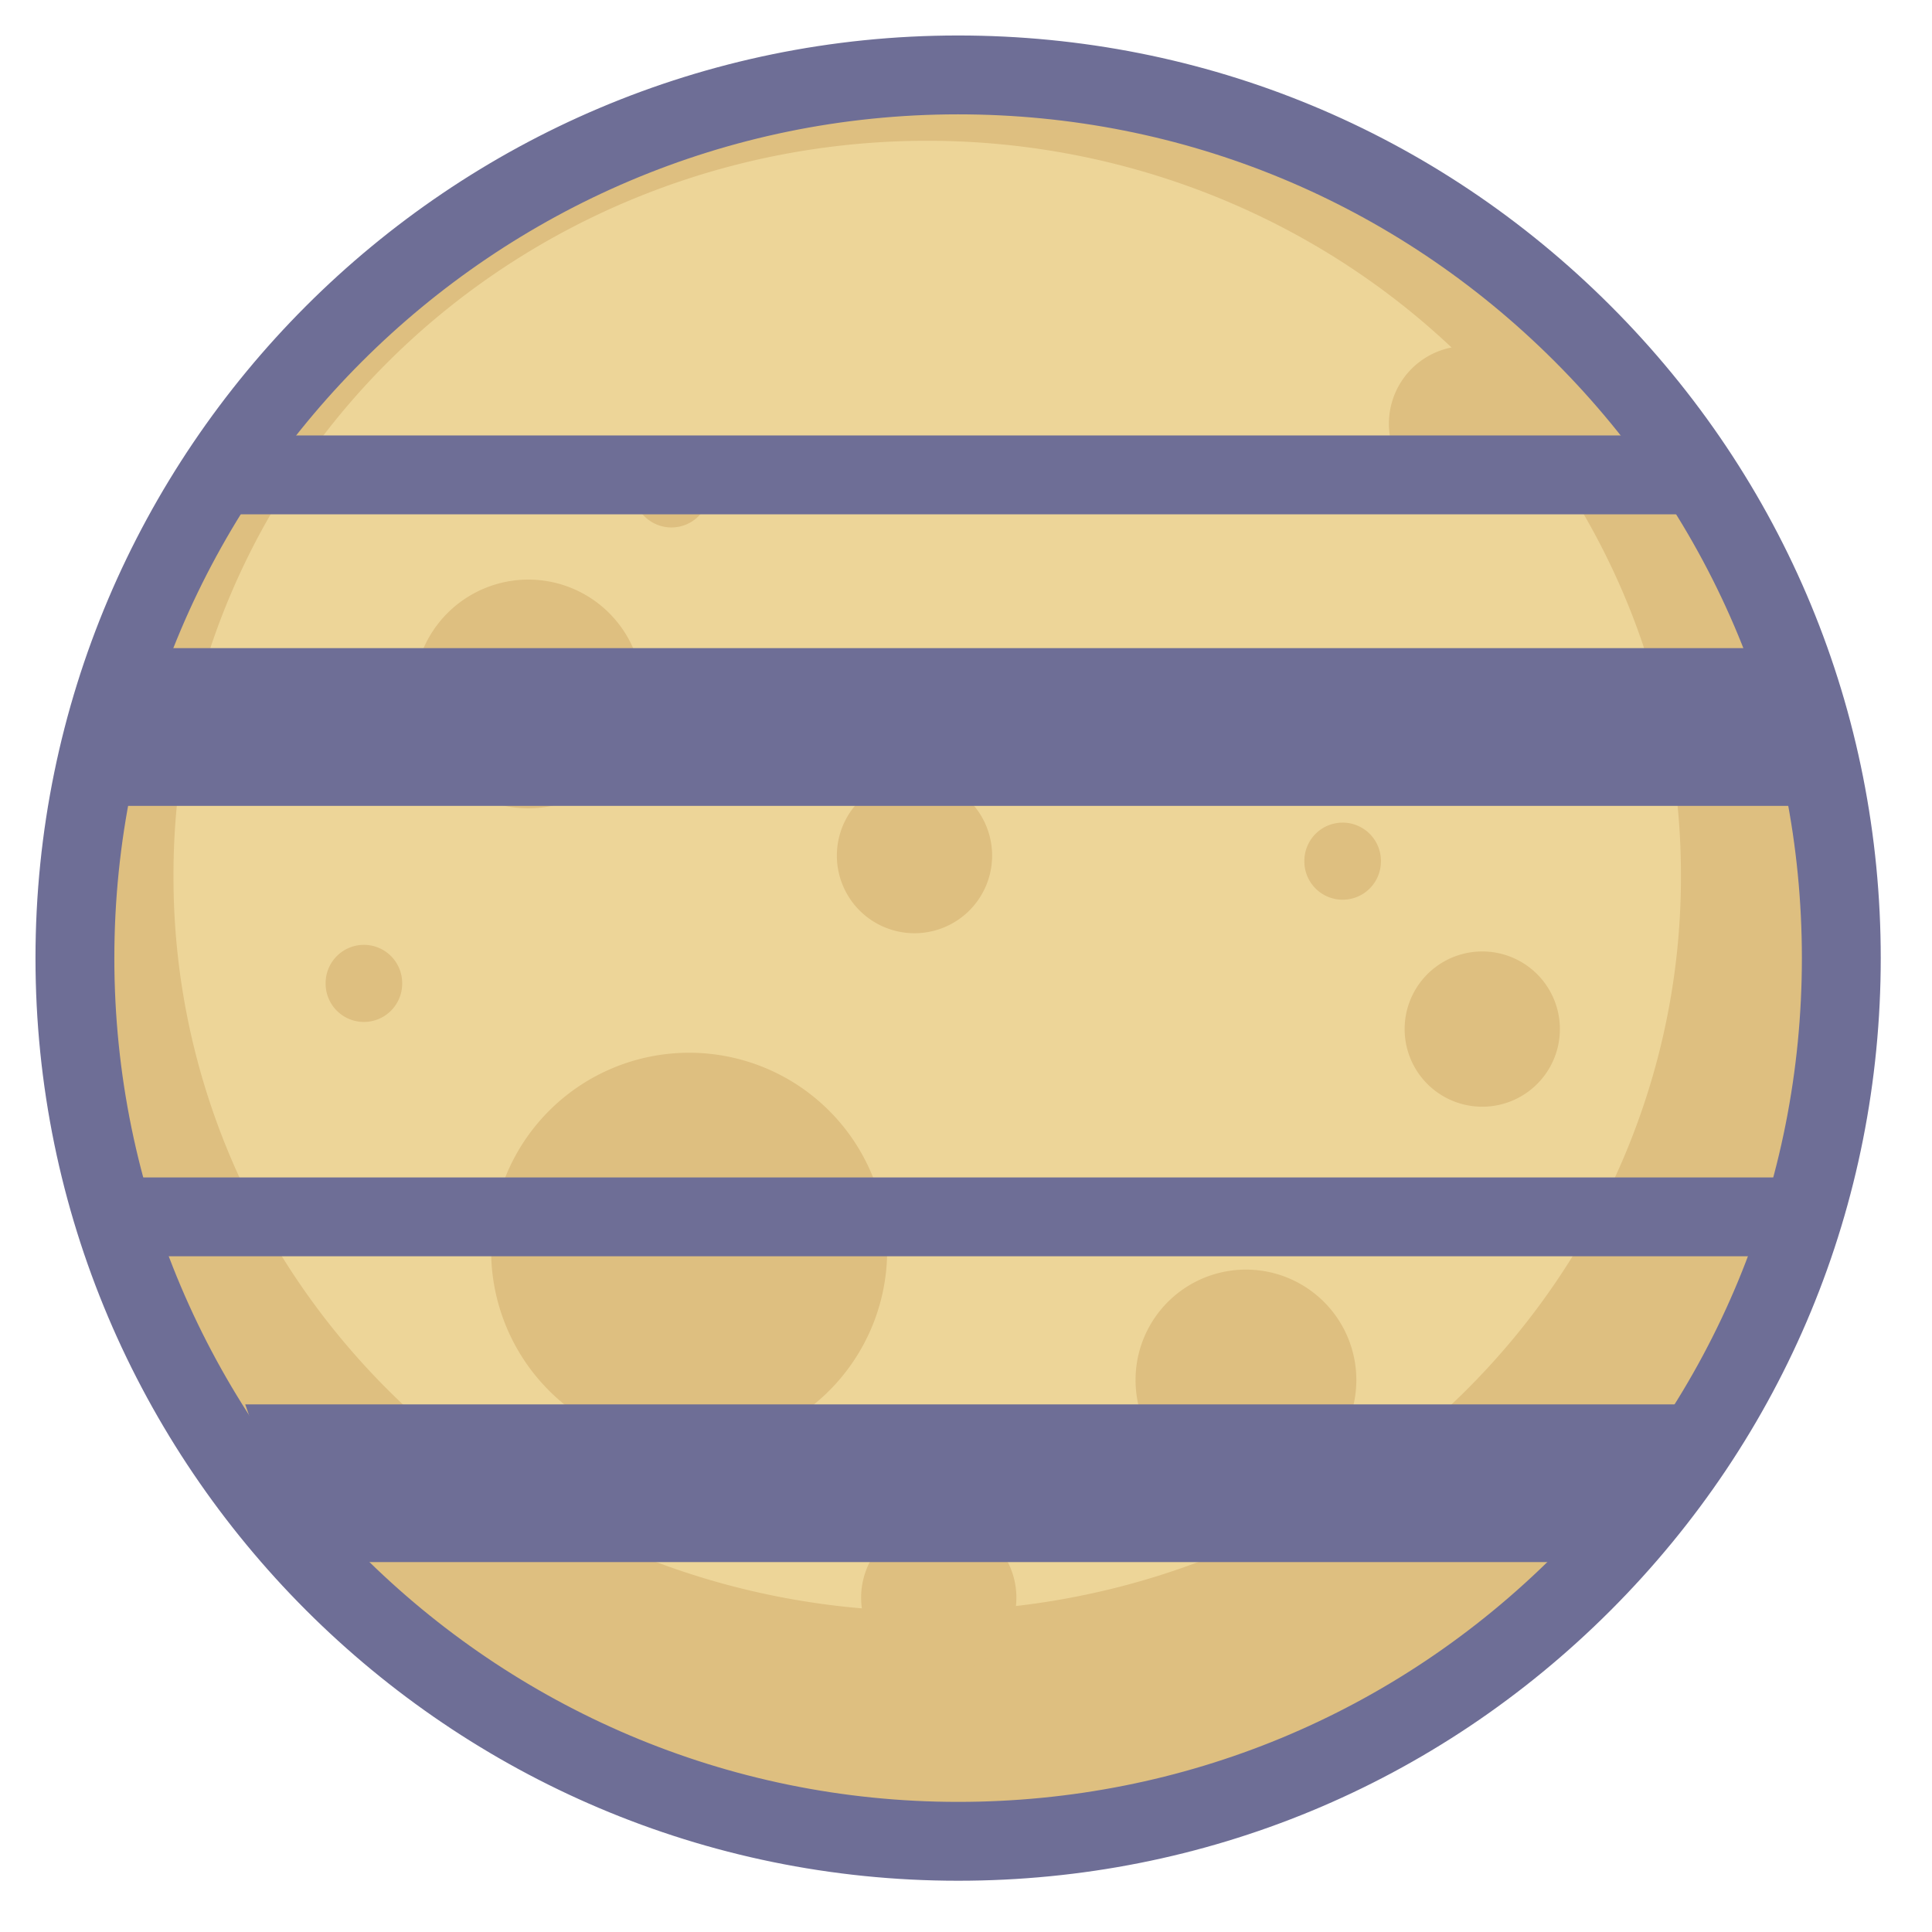 <?xml version="1.0" standalone="no"?><!DOCTYPE svg PUBLIC "-//W3C//DTD SVG 1.1//EN" "http://www.w3.org/Graphics/SVG/1.1/DTD/svg11.dtd"><svg t="1752918779225" class="icon" viewBox="0 0 1024 1024" version="1.1" xmlns="http://www.w3.org/2000/svg" p-id="15463" xmlns:xlink="http://www.w3.org/1999/xlink" width="200" height="200"><path d="M507.82 507.82m-468.114 0a468.114 468.114 0 1 0 936.229 0 468.114 468.114 0 1 0-936.229 0Z" fill="#DEBF80" p-id="15464"></path><path d="M507.82 60.604c119.457 0 231.758 46.519 316.228 130.984 84.47 84.47 130.988 196.775 130.988 316.232 0 119.453-46.519 231.758-130.988 316.228s-196.775 130.988-316.228 130.988c-246.596 0-447.216-200.62-447.216-447.216s200.62-447.216 447.216-447.216z m-489.012 447.216c0 269.642 219.37 489.012 489.012 489.012 130.621 0 253.421-50.866 345.778-143.235 92.365-92.369 143.235-215.161 143.235-345.778s-50.866-253.421-143.235-345.782C761.242 69.674 638.441 18.808 507.82 18.808c-269.642 0-489.012 219.37-489.012 489.012z" fill="#6E6E96" p-id="15465"></path><path d="M530.808 280.033m-85.682 0a85.682 85.682 0 1 0 171.363 0 85.682 85.682 0 1 0-171.363 0Z" fill="#DEBF80" p-id="15466"></path><path d="M91.951 464.273a399.49 389.041 0 1 0 798.979 0 399.49 389.041 0 1 0-798.979 0Z" fill="#EDD598" p-id="15467"></path><path d="M365.263 662.917m-104.941 0a104.941 104.941 0 1 0 209.882 0 104.941 104.941 0 1 0-209.882 0Z" fill="#DEBF80" p-id="15468"></path><path d="M785.63 545.437m-41.144 0a41.144 41.144 0 1 0 82.288 0 41.144 41.144 0 1 0-82.288 0Z" fill="#DEBF80" p-id="15469"></path><path d="M660.376 731.429m-58.514 0a58.514 58.514 0 1 0 117.029 0 58.514 58.514 0 1 0-117.029 0Z" fill="#DEBF80" p-id="15470"></path><path d="M280.033 367.804m-60.604 0a60.604 60.604 0 1 0 121.208 0 60.604 60.604 0 1 0-121.208 0Z" fill="#DEBF80" p-id="15471"></path><path d="M497.56 846.76m-41.144 0a41.144 41.144 0 1 0 82.288 0 41.144 41.144 0 1 0-82.288 0Z" fill="#DEBF80" p-id="15472"></path><path d="M711.626 456.437m-20.288 0a20.288 20.288 0 1 0 40.575 0 20.288 20.288 0 1 0-40.575 0Z" fill="#DEBF80" p-id="15473"></path><path d="M192.876 521.22m-20.288 0a20.288 20.288 0 1 0 40.575 0 20.288 20.288 0 1 0-40.575 0Z" fill="#DEBF80" p-id="15474"></path><path d="M355.876 259.135m-20.288 0a20.288 20.288 0 1 0 40.575 0 20.288 20.288 0 1 0-40.575 0Z" fill="#DEBF80" p-id="15475"></path><path d="M484.699 453.486m-41.144 0a41.144 41.144 0 1 0 82.288 0 41.144 41.144 0 1 0-82.288 0Z" fill="#DEBF80" p-id="15476"></path><path d="M777.291 224.544m-41.144 0a41.144 41.144 0 1 0 82.288 0 41.144 41.144 0 1 0-82.288 0Z" fill="#DEBF80" p-id="15477"></path><path d="M120.389 230.805h783.218v41.796H120.389zM59.079 343.529h907.226v83.592H59.079zM159.222 827.935H860.787l34.356-83.592H129.964zM60.892 624.059H963.814v41.796H60.892z" fill="#6E6E96" p-id="15478"></path></svg>